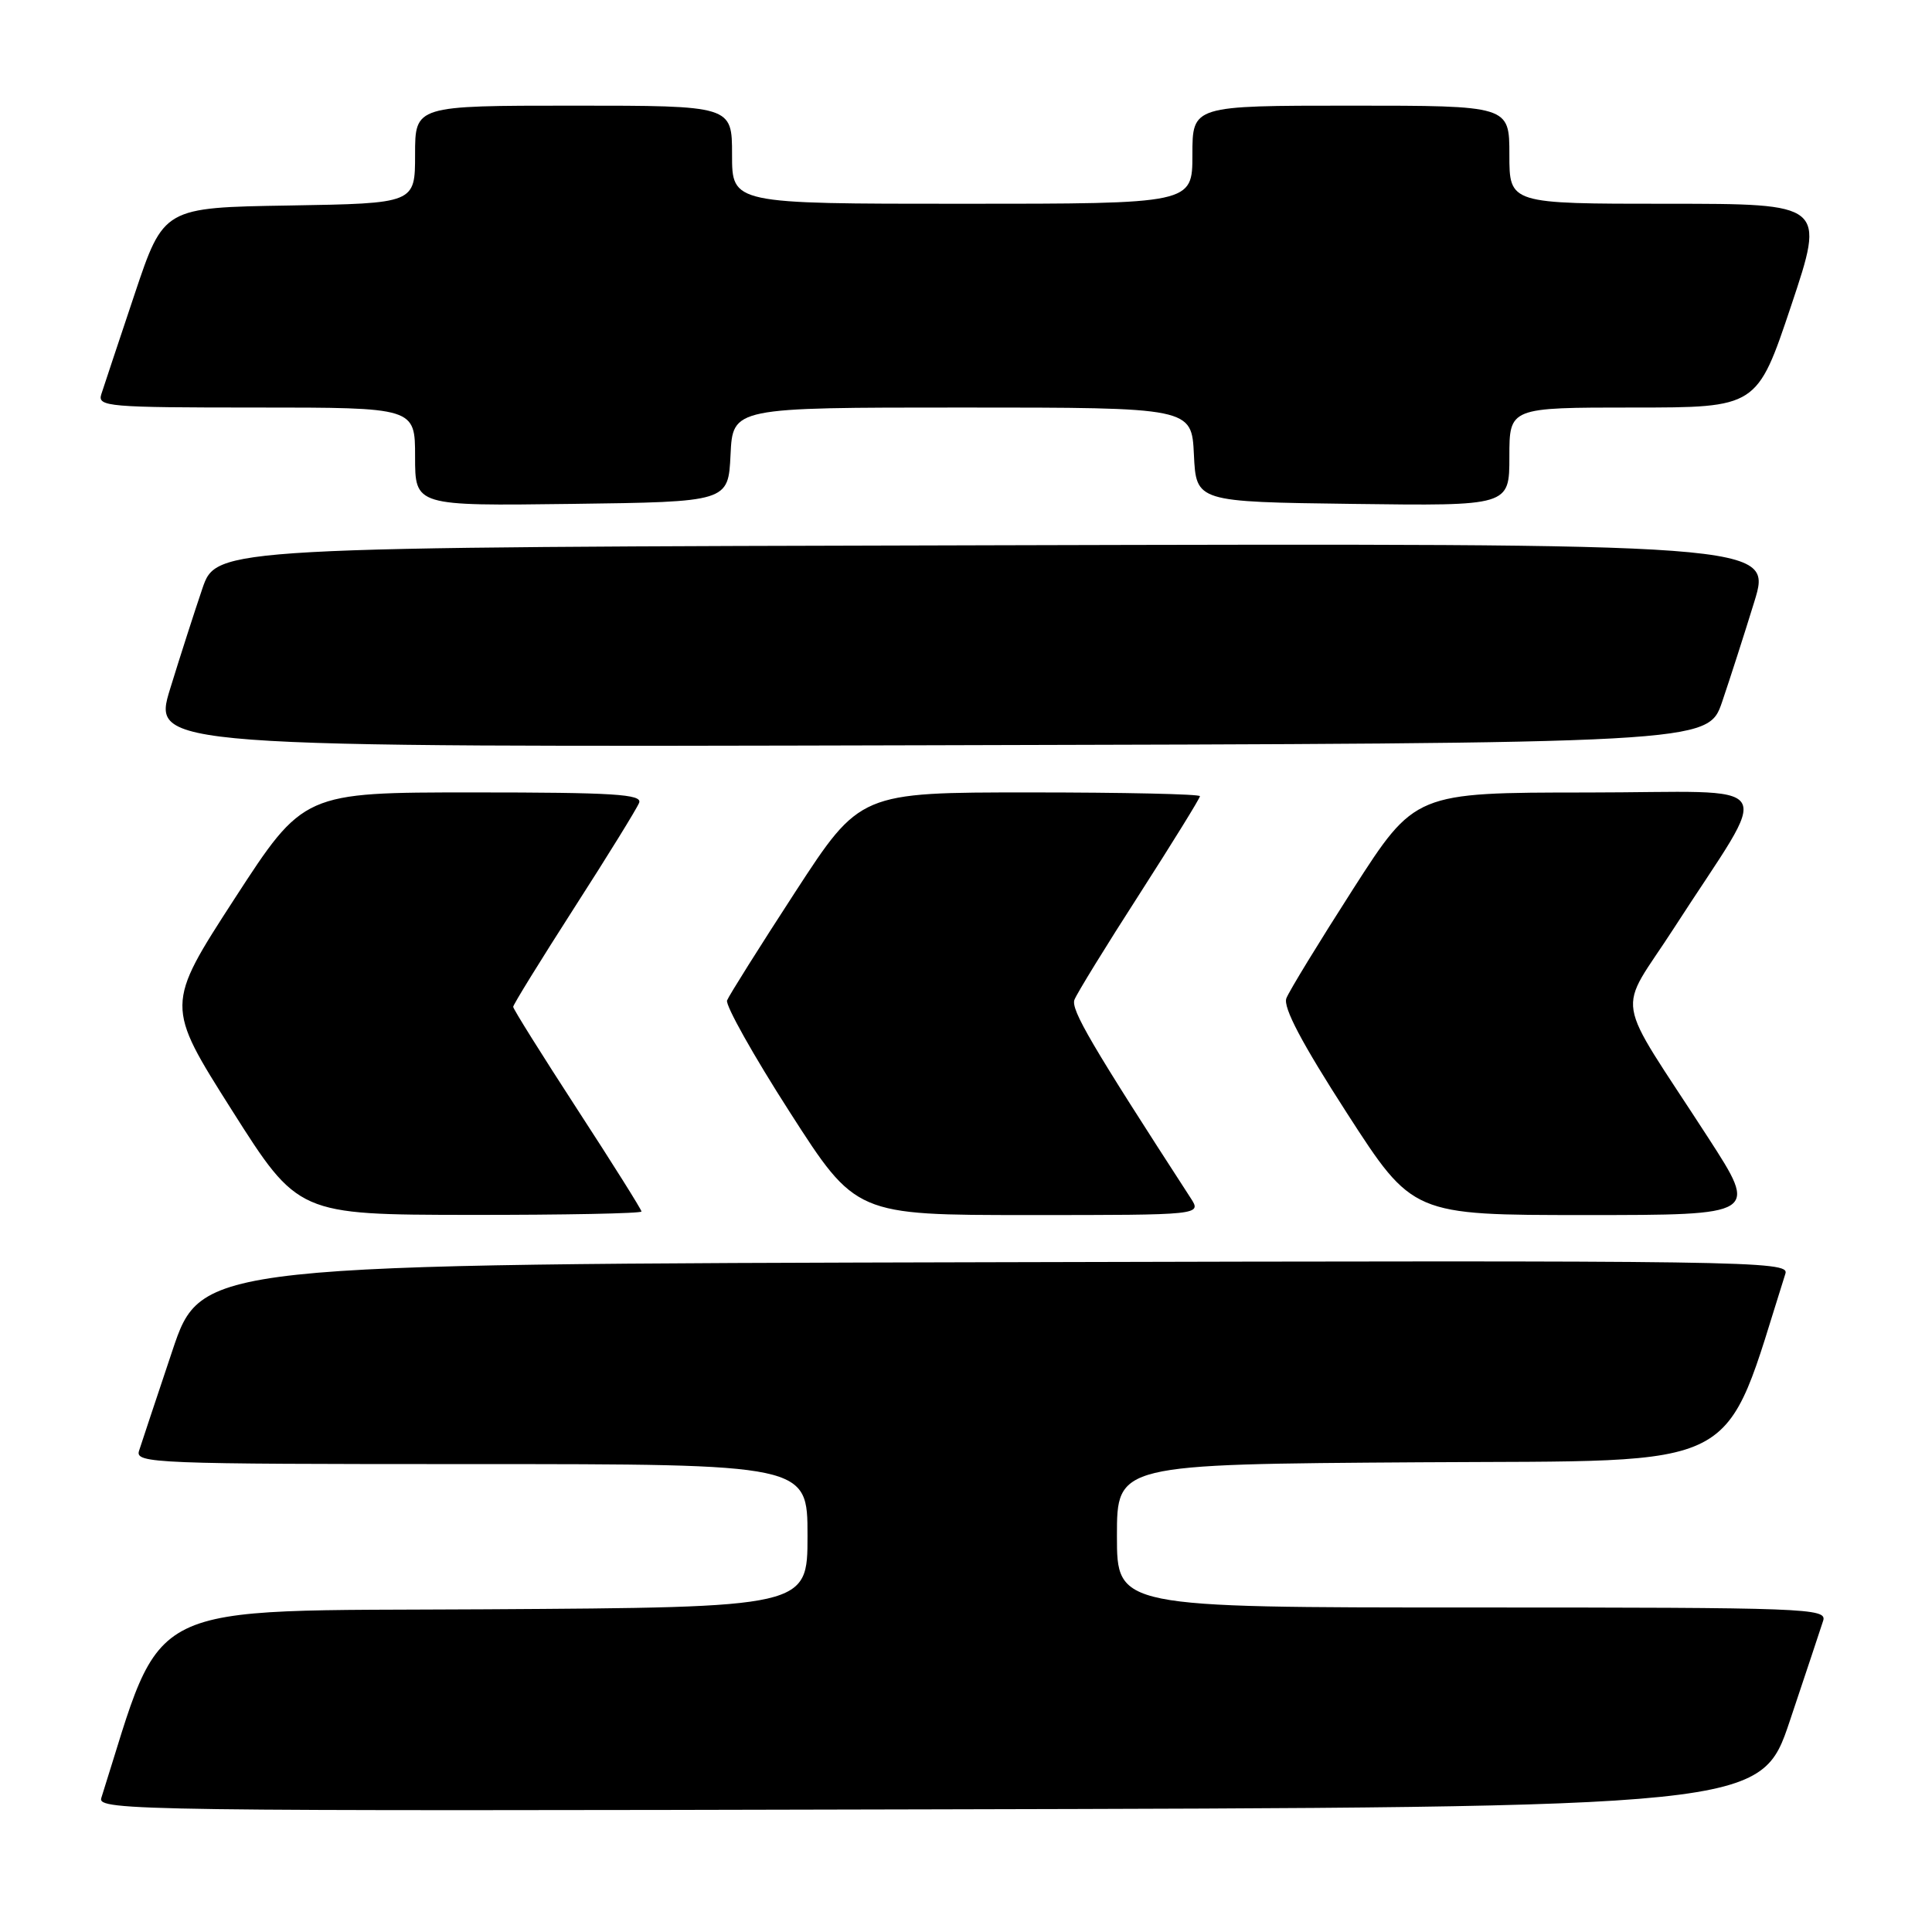 <?xml version="1.0" encoding="UTF-8" standalone="no"?>
<!DOCTYPE svg PUBLIC "-//W3C//DTD SVG 1.1//EN" "http://www.w3.org/Graphics/SVG/1.1/DTD/svg11.dtd" >
<svg xmlns="http://www.w3.org/2000/svg" xmlns:xlink="http://www.w3.org/1999/xlink" version="1.1" viewBox="0 0 256 256">
 <g >
 <path fill="currentColor"
d=" M 237.17 228.00 C 239.29 221.68 241.27 215.71 241.58 214.75 C 242.10 213.10 239.44 213.00 195.07 213.00 C 148.00 213.00 148.00 213.00 148.00 203.51 C 148.00 194.02 148.00 194.02 188.16 193.76 C 231.87 193.48 228.11 195.42 236.58 168.75 C 237.11 167.08 231.84 167.00 131.91 167.25 C 26.68 167.50 26.68 167.50 22.83 179.00 C 20.71 185.32 18.73 191.29 18.42 192.25 C 17.90 193.90 20.44 194.00 62.43 194.00 C 107.00 194.00 107.00 194.00 107.00 203.49 C 107.00 212.98 107.00 212.98 64.34 213.24 C 17.90 213.52 21.90 211.56 13.42 238.25 C 12.89 239.92 18.40 240.00 123.09 239.75 C 233.32 239.50 233.32 239.50 237.17 228.00 Z  M 85.00 160.53 C 85.00 160.28 81.18 154.19 76.50 147.00 C 71.83 139.81 68.00 133.70 68.00 133.41 C 68.00 133.12 71.64 127.23 76.08 120.31 C 80.53 113.39 84.40 107.12 84.69 106.37 C 85.12 105.24 81.33 105.00 62.72 105.00 C 40.22 105.00 40.22 105.00 31.07 119.10 C 21.93 133.21 21.93 133.21 30.71 147.08 C 39.50 160.95 39.50 160.95 62.25 160.98 C 74.76 160.99 85.00 160.79 85.00 160.53 Z  M 157.77 158.75 C 144.60 138.43 141.87 133.78 142.37 132.47 C 142.69 131.64 146.56 125.34 150.98 118.48 C 155.39 111.61 159.00 105.77 159.00 105.50 C 159.00 105.22 148.87 105.00 136.48 105.00 C 113.96 105.00 113.96 105.00 105.37 118.20 C 100.65 125.46 96.59 131.92 96.34 132.56 C 96.10 133.19 99.83 139.86 104.65 147.36 C 113.40 161.00 113.40 161.00 136.31 161.00 C 159.23 161.00 159.23 161.00 157.77 158.75 Z  M 226.37 150.79 C 213.60 131.05 214.20 134.79 221.86 122.90 C 234.92 102.65 236.43 105.00 210.33 105.01 C 187.50 105.02 187.50 105.02 179.30 117.79 C 174.80 124.81 170.81 131.33 170.45 132.28 C 169.99 133.47 172.51 138.24 178.48 147.50 C 187.19 161.00 187.19 161.00 210.08 161.00 C 232.97 161.00 232.97 161.00 226.37 150.79 Z  M 228.19 93.00 C 229.22 89.97 231.14 84.01 232.45 79.75 C 234.84 71.99 234.84 71.99 131.77 72.25 C 28.69 72.50 28.69 72.50 26.81 78.00 C 25.78 81.03 23.86 86.99 22.55 91.25 C 20.16 99.01 20.16 99.01 123.23 98.75 C 226.31 98.50 226.31 98.50 228.19 93.00 Z  M 96.80 60.25 C 97.10 54.00 97.10 54.00 127.50 54.00 C 157.90 54.00 157.90 54.00 158.20 60.25 C 158.50 66.50 158.50 66.50 179.25 66.77 C 200.00 67.04 200.00 67.04 200.00 60.52 C 200.00 54.00 200.00 54.00 216.41 54.00 C 232.82 54.00 232.82 54.00 237.34 40.50 C 241.85 27.00 241.85 27.00 220.93 27.00 C 200.00 27.00 200.00 27.00 200.00 20.50 C 200.00 14.00 200.00 14.00 179.00 14.00 C 158.00 14.00 158.00 14.00 158.00 20.50 C 158.00 27.00 158.00 27.00 127.50 27.00 C 97.00 27.00 97.00 27.00 97.00 20.50 C 97.00 14.00 97.00 14.00 76.00 14.00 C 55.00 14.00 55.00 14.00 55.00 20.48 C 55.00 26.95 55.00 26.95 38.34 27.23 C 21.68 27.50 21.68 27.50 17.83 39.00 C 15.71 45.33 13.73 51.29 13.42 52.25 C 12.90 53.88 14.32 54.00 33.93 54.00 C 55.00 54.00 55.00 54.00 55.00 60.52 C 55.00 67.04 55.00 67.04 75.75 66.77 C 96.50 66.50 96.50 66.50 96.80 60.25 Z "/>
</g>
</svg>
